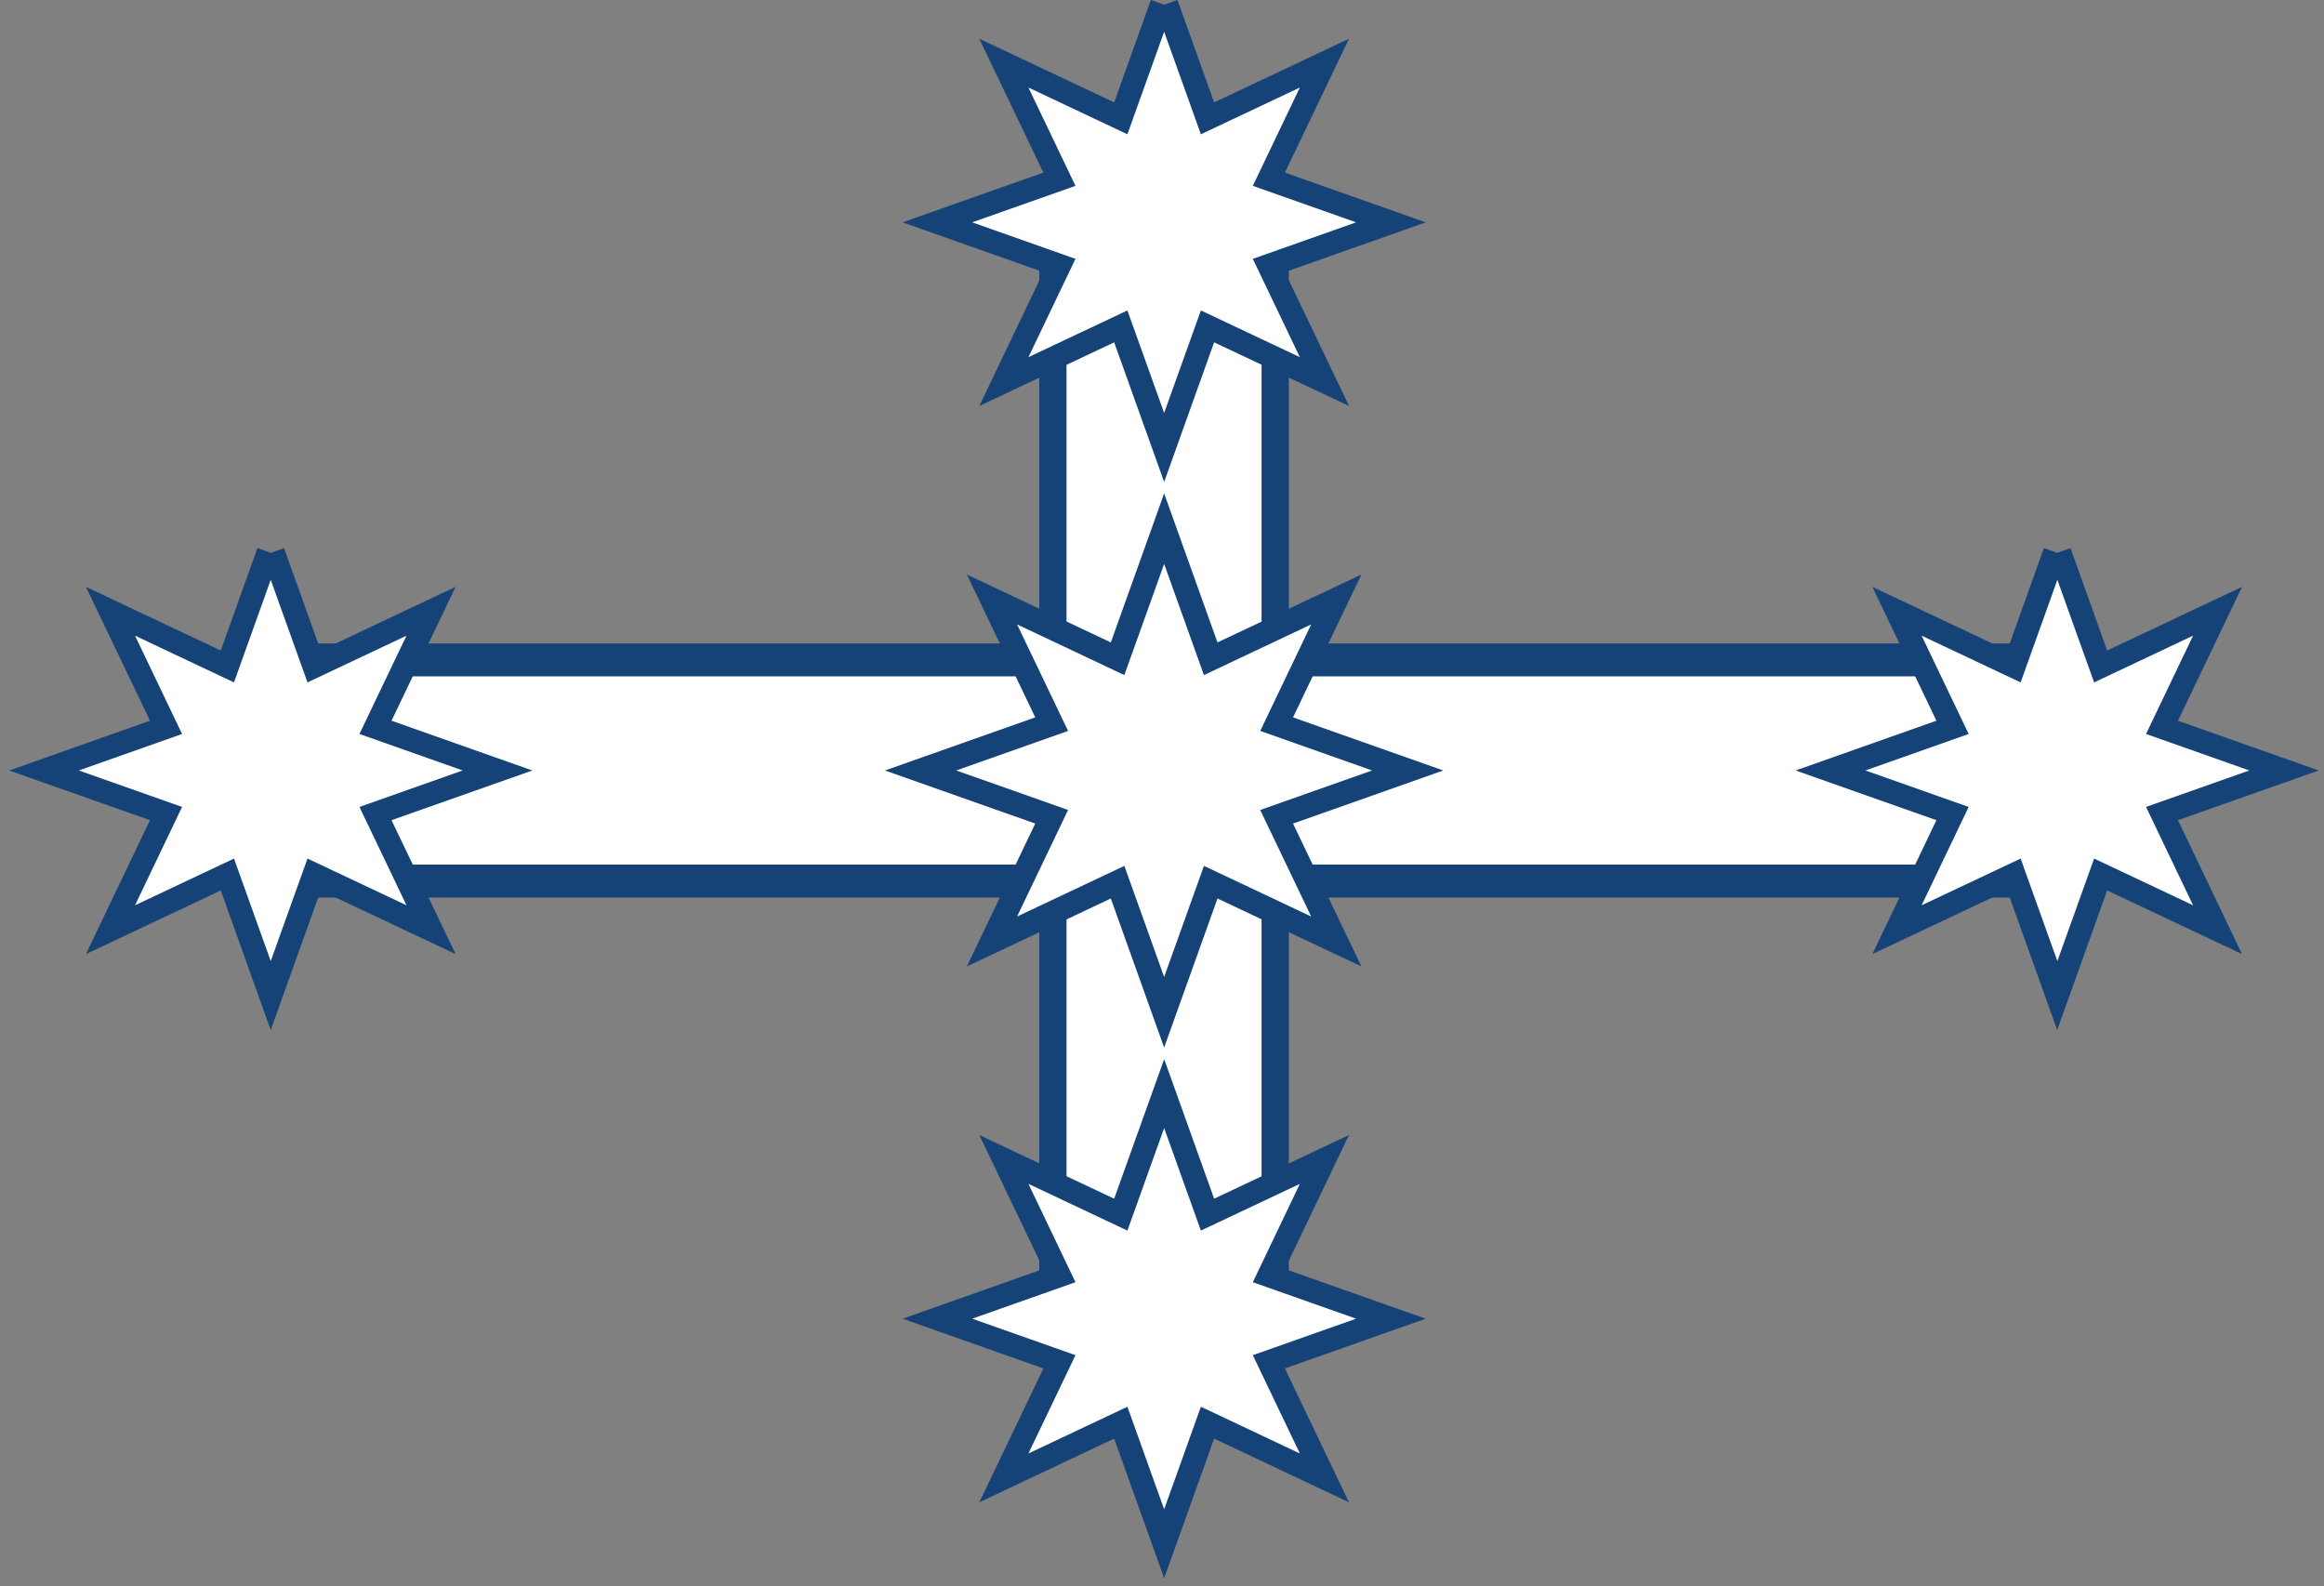 <?xml version="1.0" encoding="iso-8859-1"?>
<!-- Generator: Adobe Illustrator 23.0.0, SVG Export Plug-In . SVG Version: 6.00 Build 0)  -->
<svg version="1.1" xmlns="http://www.w3.org/2000/svg" xmlns:xlink="http://www.w3.org/1999/xlink" x="0px" y="0px"
	 viewBox="0 0 148 101" style="enable-background:new 0 0 148 101;" xml:space="preserve">
<rect x="0" y="0" width="148" height="101" fill="#808080" stroke="none"/>
<title>australian-support</title>
<desc>Created with Sketch.</desc>
<g>
	<g transform="translate(37, -2)">
		<g transform="translate(-34, 2)">
			<polygon style="fill-rule:evenodd;clip-rule:evenodd;fill:#164377;" points="63.185,83.98 79.077,83.98 
				79.077,14.154 63.185,14.154 			"/>
			<polygon style="fill-rule:evenodd;clip-rule:evenodd;fill:#164377;" points="13.232,57.157 129.047,57.157 
				129.047,40.973 13.232,40.973 			"/>
			<polygon style="fill-rule:evenodd;clip-rule:evenodd;fill:#FFFFFF;" points="64.92,83.98 77.342,83.98 
				77.342,14.154 64.92,14.154 			"/>
			<polygon style="fill-rule:evenodd;clip-rule:evenodd;fill:#FFFFFF;" points="14.248,55.056 128.031,55.056 
				128.031,43.069 14.248,43.069 			"/>
			<polygon style="fill-rule:evenodd;clip-rule:evenodd;fill:#164377;" points="74.021,42.146 81.797,38.477 
				78.1,46.197 86.211,49.063 78.1,51.929 81.797,59.65 74.021,55.978 71.137,64.036 68.254,55.978 60.475,59.65 64.172,51.929 
				56.061,49.063 64.172,46.197 60.475,38.477 68.254,42.146 71.137,34.091 			"/>
			<polygon style="fill:none;stroke:#164377;stroke-width:1.8;" points="74.021,42.146 81.797,38.477 78.1,46.197 
				86.211,49.063 78.1,51.929 81.797,59.65 74.021,55.978 71.137,64.036 68.254,55.978 60.475,59.65 64.172,51.929 56.061,49.063 
				64.172,46.197 60.475,38.477 68.254,42.146 71.137,34.091 			"/>
			<polygon style="fill-rule:evenodd;clip-rule:evenodd;fill:#164377;" points="14.241,35.204 16.911,42.662 
				24.112,39.263 20.689,46.409 28.198,49.063 20.689,51.713 24.112,58.863 16.911,55.466 14.241,62.924 11.572,55.466 
				4.374,58.863 7.796,51.713 0.287,49.063 7.796,46.409 4.374,39.263 11.572,42.662 			"/>
			<polyline style="fill:none;stroke:#164377;stroke-width:1.8;" points="14.241,35.204 16.911,42.662 24.112,39.263 
				20.689,46.409 28.198,49.063 20.689,51.713 24.112,58.863 16.911,55.466 14.241,62.924 11.572,55.466 4.374,58.863 7.796,51.713 
				0.287,49.063 7.796,46.409 4.374,39.263 11.572,42.662 14.241,35.204 			"/>
			<polygon style="fill-rule:evenodd;clip-rule:evenodd;fill:#164377;" points="128.009,35.204 130.678,42.662 
				137.876,39.263 134.456,46.409 141.963,49.063 134.456,51.713 137.876,58.863 130.678,55.466 128.009,62.924 125.34,55.466 
				118.141,58.863 121.561,51.713 114.054,49.063 121.561,46.409 118.141,39.263 125.34,42.662 			"/>
			<polyline style="fill:none;stroke:#164377;stroke-width:1.8;" points="128.009,35.204 130.678,42.662 
				137.876,39.263 134.456,46.409 141.963,49.063 134.456,51.713 137.876,58.863 130.678,55.466 128.009,62.924 125.34,55.466 
				118.141,58.863 121.561,51.713 114.054,49.063 121.561,46.409 118.141,39.263 125.34,42.662 128.009,35.204 			"/>
			<polygon style="fill-rule:evenodd;clip-rule:evenodd;fill:#164377;" points="71.137,0.3 73.806,7.758 81.007,4.359 
				77.584,11.506 85.094,14.159 77.584,16.812 81.007,23.959 73.806,20.563 71.137,28.02 68.468,20.563 61.269,23.959 
				64.689,16.812 57.18,14.159 64.689,11.506 61.269,4.359 68.468,7.758 			"/>
			<polyline style="fill:none;stroke:#164377;stroke-width:1.8;" points="71.137,0.3 73.806,7.758 81.007,4.359 
				77.584,11.506 85.094,14.159 77.584,16.812 81.007,23.959 73.806,20.563 71.137,28.02 68.468,20.563 61.269,23.959 
				64.689,16.812 57.18,14.159 64.689,11.506 61.269,4.359 68.468,7.758 71.137,0.3 			"/>
			<polygon style="fill-rule:evenodd;clip-rule:evenodd;fill:#164377;" points="73.807,77.57 81.003,74.171 
				77.583,81.321 85.09,83.974 77.583,86.625 81.003,93.771 73.807,90.372 71.138,97.832 68.466,90.372 61.27,93.771 64.69,86.625 
				57.183,83.974 64.69,81.321 61.27,74.171 68.466,77.57 71.138,70.113 			"/>
			<polygon style="fill:none;stroke:#164377;stroke-width:1.8;" points="73.807,77.57 81.003,74.171 77.583,81.321 
				85.09,83.974 77.583,86.625 81.003,93.771 73.807,90.372 71.138,97.832 68.466,90.372 61.27,93.771 64.69,86.625 57.183,83.974 
				64.69,81.321 61.27,74.171 68.466,77.57 71.138,70.113 			"/>
			<polygon style="fill-rule:evenodd;clip-rule:evenodd;fill:#FFFFFF;" points="71.137,35.911 73.671,42.989 
				80.501,39.762 77.255,46.545 84.379,49.062 77.255,51.579 80.501,58.363 73.671,55.138 71.137,62.214 68.602,55.138 
				61.772,58.363 65.019,51.579 57.895,49.062 65.019,46.545 61.772,39.762 68.602,42.989 			"/>
			<polygon style="fill-rule:evenodd;clip-rule:evenodd;fill:#FFFFFF;" points="14.241,36.922 16.583,43.455 
				22.887,40.479 19.89,46.739 26.465,49.062 19.89,51.385 22.887,57.648 16.583,54.672 14.241,61.202 11.902,54.672 5.599,57.648 
				8.595,51.385 2.02,49.062 8.595,46.739 5.599,40.479 11.902,43.455 			"/>
			<polygon style="fill-rule:evenodd;clip-rule:evenodd;fill:#FFFFFF;" points="128.02,36.922 130.36,43.455 
				136.663,40.479 133.667,46.739 140.244,49.062 133.667,51.385 136.663,57.648 130.36,54.672 128.02,61.202 125.681,54.672 
				119.375,57.648 122.372,51.385 115.796,49.062 122.372,46.739 119.375,40.479 125.681,43.455 			"/>
			<polygon style="fill-rule:evenodd;clip-rule:evenodd;fill:#FFFFFF;" points="71.137,2.021 73.476,8.551 
				79.779,5.575 76.783,11.835 83.361,14.158 76.783,16.484 79.779,22.744 73.476,19.768 71.137,26.298 68.797,19.768 
				62.494,22.744 65.49,16.484 58.913,14.158 65.49,11.835 62.494,5.575 68.797,8.551 			"/>
			<polygon style="fill-rule:evenodd;clip-rule:evenodd;fill:#FFFFFF;" points="71.137,71.833 73.476,78.363 
				79.779,75.387 76.783,81.65 83.361,83.973 76.783,86.296 79.779,92.556 73.476,89.58 71.137,96.111 68.797,89.58 62.494,92.556 
				65.49,86.296 58.913,83.973 65.49,81.65 62.494,75.387 68.797,78.363 			"/>
		</g>
	</g>
</g>
</svg>
